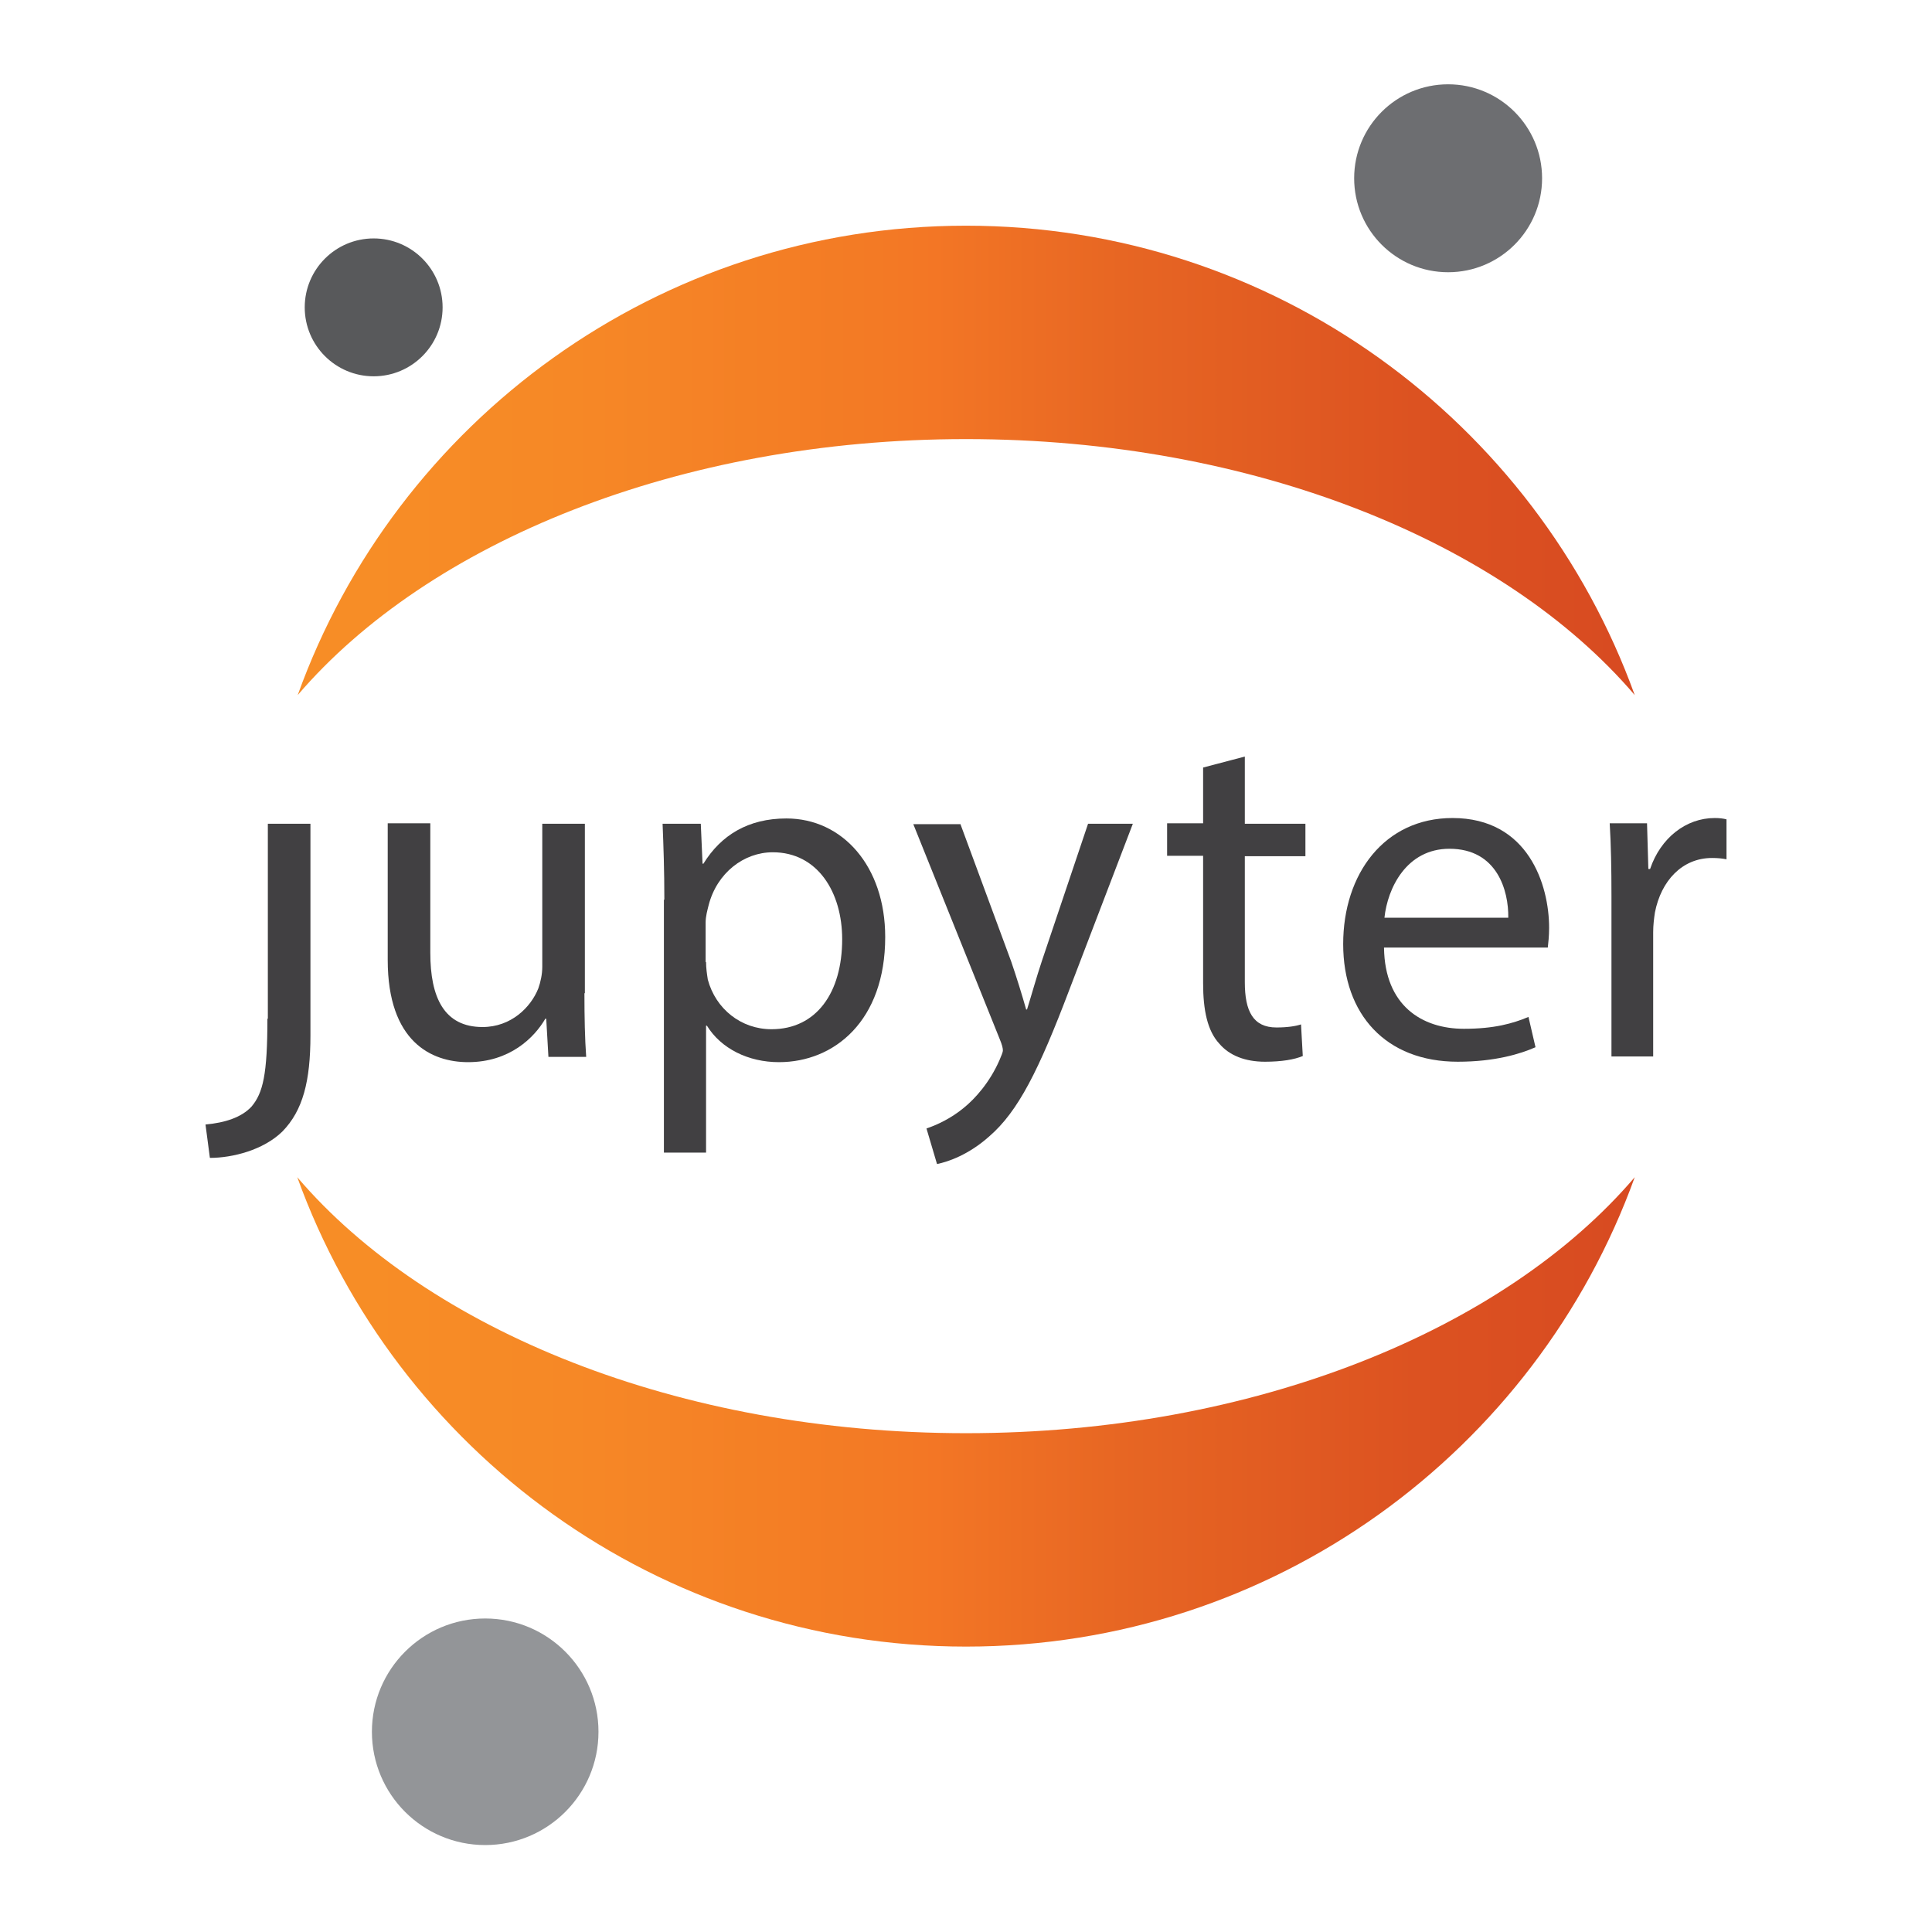 <svg enable-background="new 0 0 440 440" id="Layer_1" version="1.1" viewBox="0 0 440 440" x="0px" xml:space="preserve" xmlns="http://www.w3.org/2000/svg" xmlns:xlink="http://www.w3.org/1999/xlink" y="0px">
<g>
	<path d="M60.9,232c0,12.7-1,16.9-3.6,20c-2.3,2.5-6.1,3.7-10.5,4.1l1,7.6c5.2,0,12.2-1.8,16.5-6   c4.7-4.8,6.4-11.5,6.4-21.9v-48.2h-9.7V232z" fill="#414042"/>
	<path d="M133.1,226.2c0,5.5,0.1,10.3,0.4,14.5h-8.6l-0.5-8.7h-0.2c-2.5,4.3-8.1,9.9-17.6,9.9   c-8.3,0-18.3-4.6-18.3-23.3v-31.1h9.7V217c0,10.1,3.1,16.9,11.9,16.9c6.5,0,11-4.5,12.7-8.8c0.5-1.4,0.9-3.2,0.9-4.9v-32.6h9.7   V226.2z" fill="#414042"/>
	<path d="M151.3,204.9c0-6.8-0.2-12.3-0.4-17.3h8.7l0.4,9.1h0.2c4-6.5,10.2-10.3,18.9-10.3c12.8,0,22.5,10.9,22.5,27   c0,19.1-11.6,28.5-24.2,28.5c-7,0-13.2-3.1-16.4-8.3h-0.2v28.9h-9.6V204.9z M160.8,219.1c0,1.4,0.2,2.7,0.4,4   c1.8,6.7,7.6,11.3,14.5,11.3c10.2,0,16.1-8.3,16.1-20.5c0-10.7-5.6-19.8-15.8-19.8c-6.6,0-12.7,4.7-14.6,12c-0.3,1.2-0.7,2.6-0.7,4   V219.1z" fill="#414042"/>
	<path d="M218.7,187.6l11.6,31.4c1.2,3.5,2.5,7.7,3.4,10.9h0.2c1-3.2,2.1-7.2,3.4-11.1l10.5-31.2h10.2l-14.5,37.9   c-6.9,18.2-11.6,27.6-18.2,33.3c-4.7,4.2-9.4,5.8-11.9,6.3l-2.4-8.1c2.4-0.8,5.6-2.3,8.5-4.7c2.6-2.1,5.9-5.8,8.1-10.8   c0.4-1,0.8-1.8,0.8-2.3c0-0.5-0.2-1.3-0.7-2.5l-19.7-49H218.7z" fill="#414042"/>
	<path d="M283.5,172.3v15.3h13.8v7.4h-13.8v28.7c0,6.6,1.9,10.3,7.2,10.3c2.5,0,4.4-0.3,5.6-0.7l0.4,7.2   c-1.9,0.8-4.8,1.3-8.6,1.3c-4.5,0-8.1-1.4-10.4-4.1c-2.7-2.9-3.7-7.6-3.7-13.8v-29h-8.2v-7.4h8.2v-12.7L283.5,172.3z" fill="#414042"/>
	<path d="M315.2,215.9c0.2,13.1,8.6,18.4,18.2,18.4c6.9,0,11.1-1.2,14.7-2.7l1.6,6.9c-3.4,1.5-9.2,3.3-17.7,3.3   c-16.4,0-26.1-10.8-26.1-26.8s9.4-28.7,24.9-28.7c17.3,0,22,15.3,22,25c0,2-0.2,3.5-0.3,4.5H315.2z M343.5,209   c0.1-6.1-2.5-15.7-13.4-15.7c-9.8,0-14.1,9-14.8,15.7H343.5z" fill="#414042"/>
	<path d="M367,204.1c0-6.3-0.1-11.6-0.4-16.6h8.5l0.3,10.4h0.4c2.4-7.1,8.2-11.6,14.7-11.6c1.1,0,1.9,0.1,2.7,0.3   v9.1c-1-0.2-2-0.3-3.3-0.3c-6.8,0-11.6,5.2-13,12.4c-0.2,1.3-0.4,2.9-0.4,4.5v28.3H367V204.1z" fill="#414042"/>
</g>
<circle cx="329.8" cy="40.6" fill="#6D6E71" r="21.4"/>
<g>
	<linearGradient gradientUnits="userSpaceOnUse" id="SVGID_1_" x1="67.752" x2="372.271" y1="321.544" y2="321.544">
		<stop offset="5.220520e-02" style="stop-color:#F78D26"/>
		<stop offset="0.206" style="stop-color:#F68826"/>
		<stop offset="0.432" style="stop-color:#F37A25"/>
		<stop offset="0.477" style="stop-color:#F37625"/>
		<stop offset="0.616" style="stop-color:#E76623"/>
		<stop offset="0.836" style="stop-color:#DC5221"/>
		<stop offset="0.987" style="stop-color:#D84B21"/>
	</linearGradient>
	<path d="M220,326.4c-65.5,0-122.6-23.5-152.3-58.3C90.2,330.4,149.9,375,220,375s129.8-44.6,152.3-106.9   C342.6,302.9,285.5,326.4,220,326.4z" fill="url(#SVGID_1_)"/>
	<linearGradient gradientUnits="userSpaceOnUse" id="SVGID_2_" x1="67.752" x2="372.271" y1="104.869" y2="104.869">
		<stop offset="5.220520e-02" style="stop-color:#F78D26"/>
		<stop offset="0.206" style="stop-color:#F68826"/>
		<stop offset="0.432" style="stop-color:#F37A25"/>
		<stop offset="0.477" style="stop-color:#F37625"/>
		<stop offset="0.616" style="stop-color:#E76623"/>
		<stop offset="0.836" style="stop-color:#DC5221"/>
		<stop offset="0.987" style="stop-color:#D84B21"/>
	</linearGradient>
	<path d="M220,100c65.5,0,122.6,23.5,152.3,58.3C349.8,96,290.1,51.4,220,51.4S90.2,96,67.8,158.3   C97.5,123.6,154.5,100,220,100z" fill="url(#SVGID_2_)"/>
</g>
<circle cx="110.5" cy="394.4" fill="#939598" r="25.8"/>
<circle cx="85.1" cy="70" fill="#58595B" r="15.7"/>
</svg>